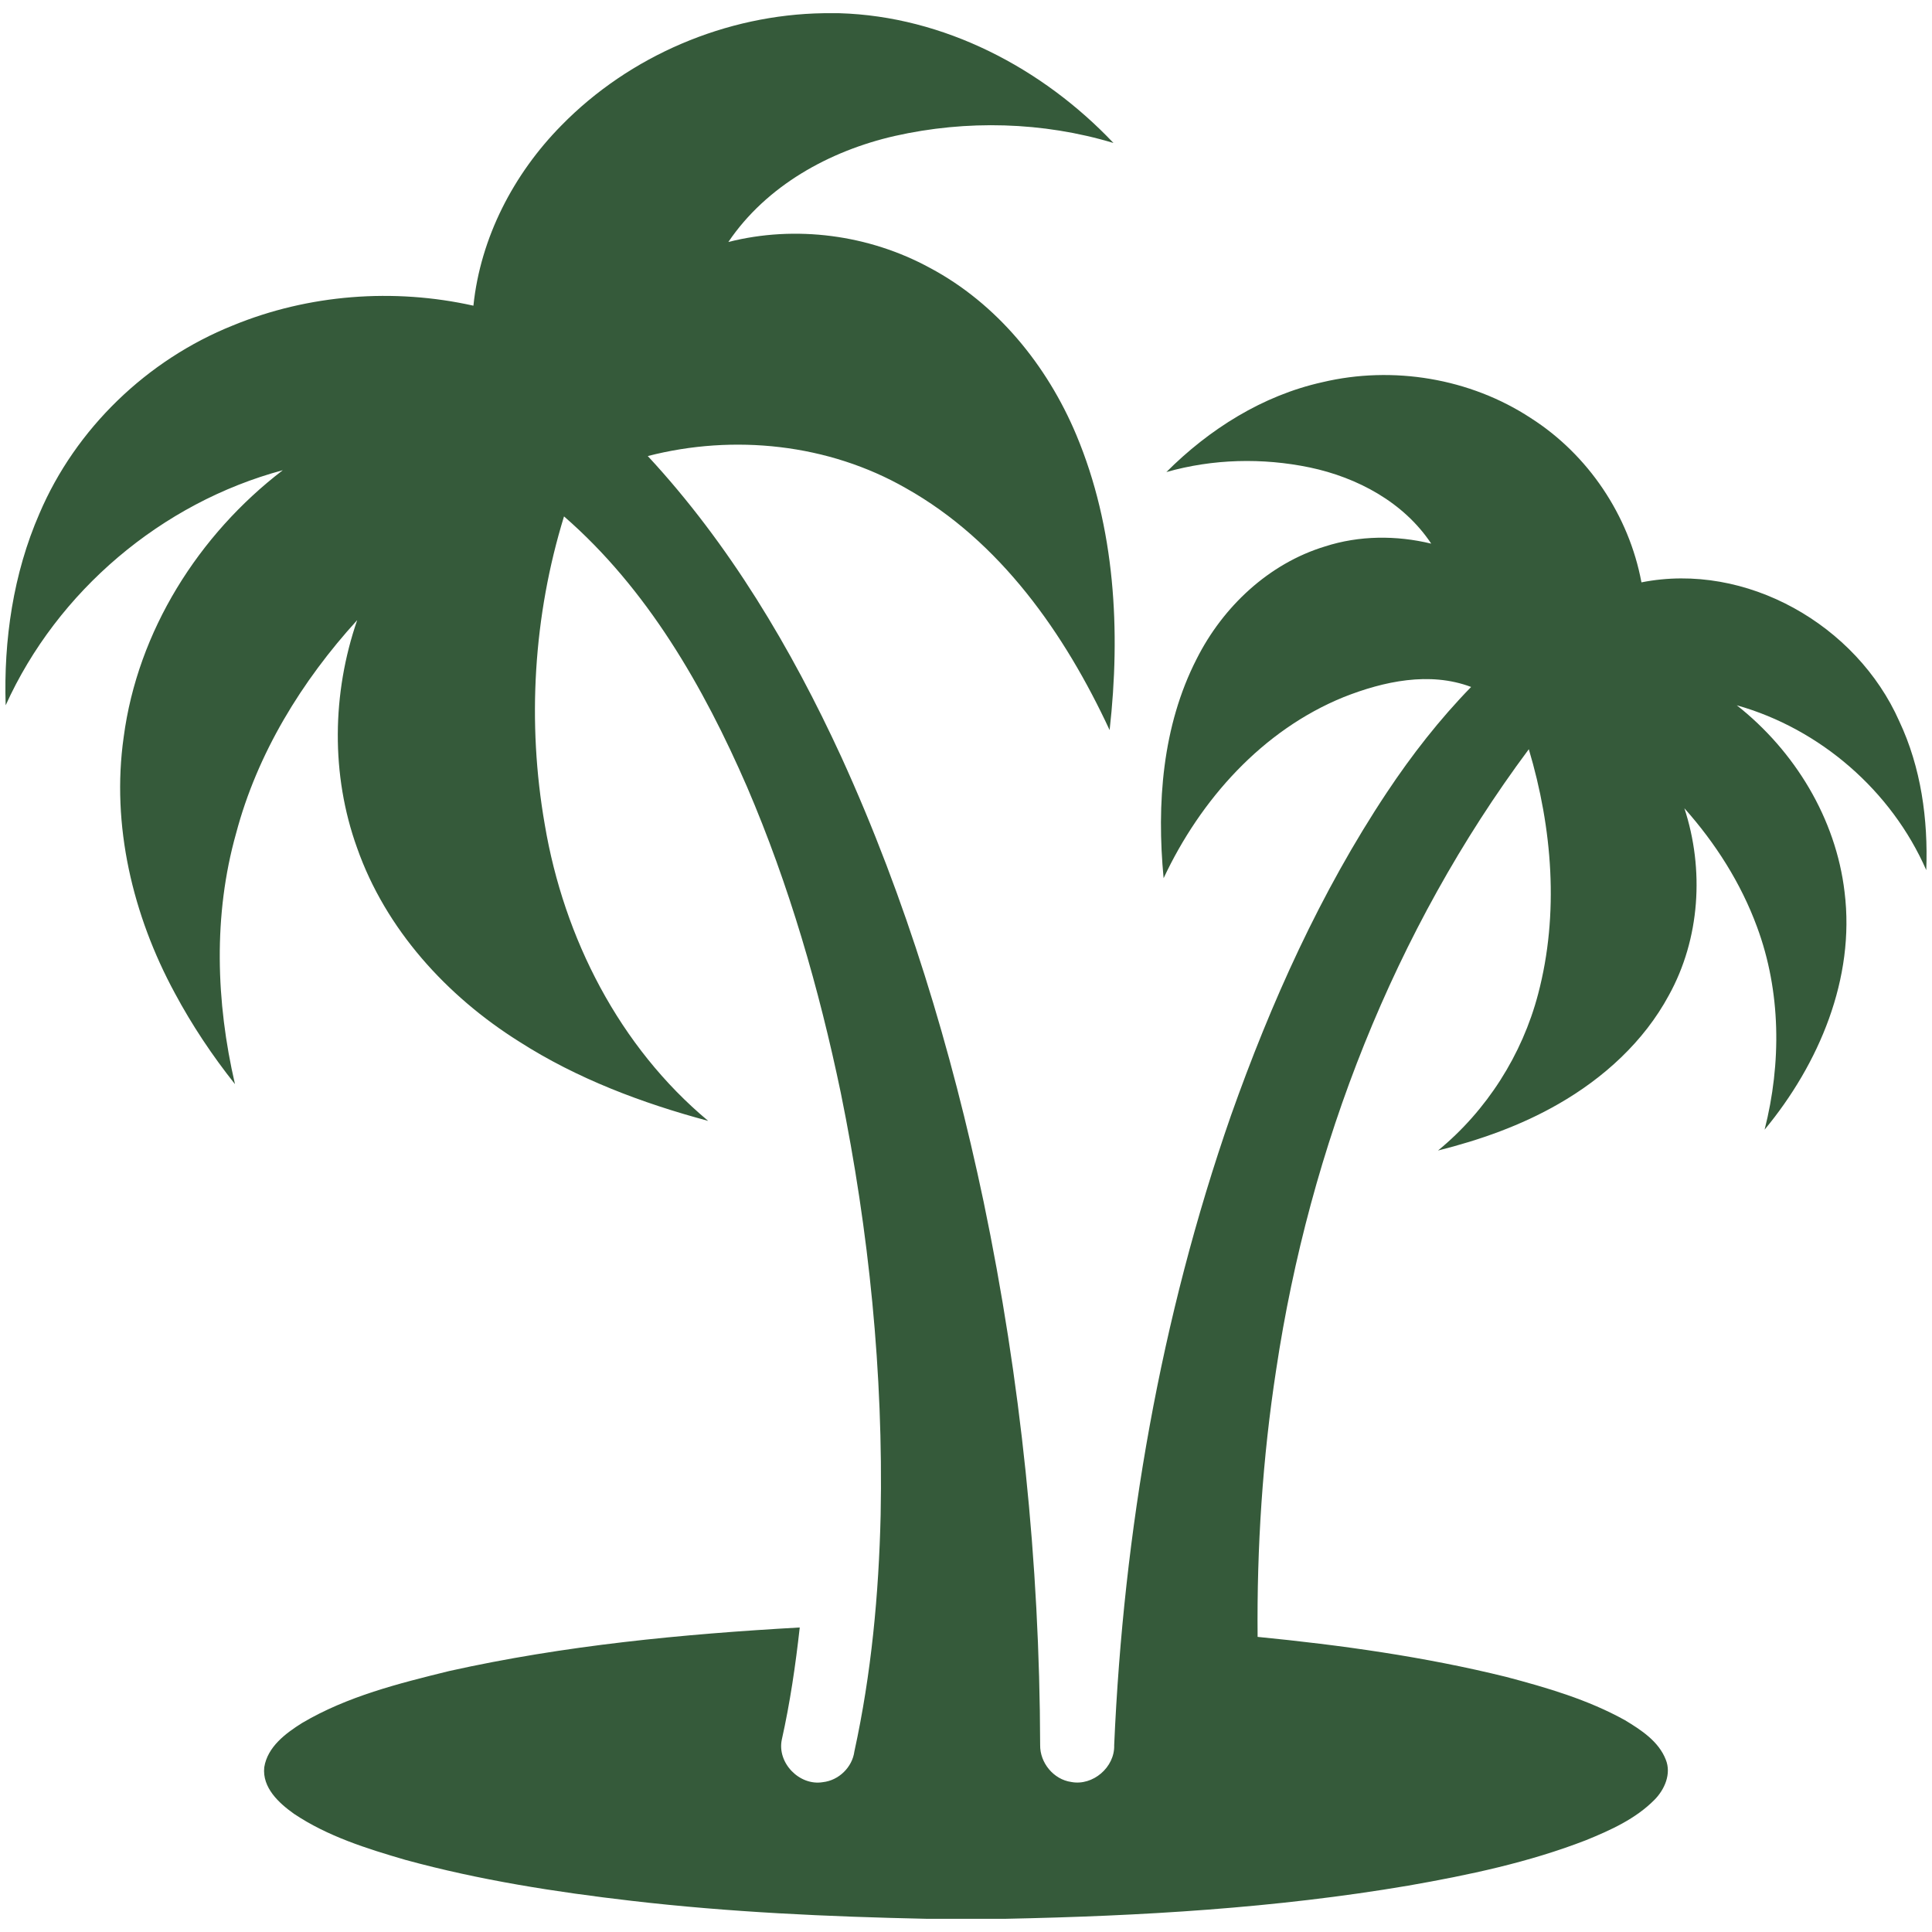 <svg id="SvgjsSvg1001" width="288" height="288" xmlns="http://www.w3.org/2000/svg" version="1.1" xmlns:xlink="http://www.w3.org/1999/xlink" xmlns:svgjs="http://svgjs.com/svgjs"><defs id="SvgjsDefs1002"></defs><g id="SvgjsG1008" transform="matrix(1,0,0,1,0,0)"><svg xmlns="http://www.w3.org/2000/svg" width="288" height="288" viewBox="0 0 512 505"><path fill="#355a3a" d=" M 218.30 0.00 L 222.43 0.00 C 250.14 0.82 276.22 14.50 295.08 34.39 C 276.35 28.75 256.15 28.24 237.09 32.54 C 219.81 36.49 203.12 45.70 193.02 60.63 C 210.86 56.10 230.31 58.69 246.45 67.50 C 264.19 76.94 277.51 93.35 285.22 111.72 C 295.54 136.31 297.01 163.74 294.06 189.98 C 282.19 164.44 265.10 139.92 240.07 125.87 C 219.54 114.11 194.47 111.48 171.67 117.36 C 193.28 140.66 209.69 168.29 222.94 197.06 C 240.13 234.70 252.15 274.54 260.67 314.98 C 270.53 362.29 275.52 410.61 275.65 458.94 C 275.57 463.64 279.20 468.08 283.88 468.74 C 289.62 469.85 295.47 464.82 295.27 458.98 C 297.75 402.31 307.53 345.78 326.21 292.15 C 336.80 262.25 349.91 233.04 367.50 206.56 C 374.12 196.60 381.50 187.13 389.86 178.55 C 378.87 174.40 366.68 177.05 356.11 181.23 C 334.54 189.99 318.11 208.44 308.37 229.23 C 306.50 209.59 308.00 188.91 317.14 171.09 C 324.08 157.31 336.23 145.84 351.15 141.31 C 360.22 138.38 370.06 138.34 379.29 140.57 C 372.03 129.62 359.72 123.03 347.10 120.38 C 334.57 117.78 321.41 118.10 309.10 121.60 C 320.45 110.24 334.62 101.30 350.43 97.79 C 369.12 93.35 389.60 96.73 405.69 107.30 C 420.88 116.99 431.70 133.11 435.00 150.83 C 462.75 145.33 492.02 162.11 503.32 187.62 C 509.10 199.88 510.99 213.64 510.48 227.09 C 501.27 206.05 482.36 189.64 460.27 183.41 C 475.59 195.48 486.54 213.39 488.83 232.90 C 491.67 255.80 482.04 278.48 467.64 295.87 C 472.11 278.27 471.99 259.27 465.63 242.14 C 461.36 230.52 454.60 219.92 446.38 210.70 C 451.69 226.90 450.55 245.30 442.24 260.30 C 435.64 272.53 425.00 282.19 413.03 289.05 C 403.09 294.78 392.18 298.62 381.09 301.40 C 394.00 290.81 403.39 276.07 407.62 259.92 C 413.23 238.65 411.39 215.96 405.15 195.05 C 369.40 243.05 347.08 300.43 338.20 359.47 C 334.59 382.88 333.06 406.61 333.28 430.29 C 355.40 432.47 377.49 435.55 399.09 440.88 C 409.92 443.74 420.81 446.91 430.65 452.38 C 434.93 454.97 439.55 457.96 441.45 462.82 C 442.97 466.58 441.15 470.74 438.46 473.46 C 433.45 478.53 426.81 481.52 420.30 484.17 C 405.16 490.05 389.17 493.42 373.21 496.21 C 337.99 502.20 302.25 504.27 266.58 505.00 L 245.43 505.00 C 219.39 504.44 193.34 503.26 167.47 500.25 C 147.25 497.91 127.06 494.76 107.41 489.38 C 97.20 486.40 86.82 483.15 77.91 477.18 C 73.90 474.33 69.45 470.25 70.03 464.84 C 70.90 459.41 75.71 455.84 80.06 453.11 C 92.02 446.04 105.67 442.63 119.05 439.34 C 149.56 432.55 180.78 429.55 211.94 427.80 C 210.83 437.77 209.38 447.71 207.19 457.51 C 205.88 463.68 211.87 469.84 218.07 468.79 C 222.28 468.33 225.86 464.85 226.42 460.65 C 230.92 440.07 232.89 419.02 233.38 397.99 C 234.11 360.46 230.31 322.89 222.82 286.12 C 217.04 258.41 209.14 231.06 197.97 205.02 C 186.43 178.48 171.54 152.54 149.47 133.35 C 141.37 159.67 139.63 187.96 144.38 215.08 C 149.43 245.07 164.13 273.92 187.68 293.55 C 170.15 288.84 152.93 282.37 137.59 272.54 C 118.39 260.50 102.20 242.76 94.62 221.17 C 87.65 201.84 87.98 180.20 94.66 160.84 C 79.96 176.97 68.17 196.15 62.56 217.37 C 56.47 238.99 57.23 262.06 62.27 283.81 C 56.26 276.24 50.87 268.17 46.31 259.65 C 35.18 239.10 29.45 215.16 32.78 191.82 C 36.47 163.77 52.63 138.19 74.94 121.11 C 42.87 129.72 15.19 153.13 1.50 183.41 C 0.95 166.11 3.50 148.53 10.45 132.60 C 20.05 110.06 39.01 91.84 61.71 82.75 C 81.76 74.50 104.33 72.79 125.46 77.51 C 127.33 59.48 136.11 42.58 148.77 29.75 C 166.86 11.25 192.44 0.38 218.30 0.00 Z" class="color333f4f svgShape"></path></svg></g></svg>
